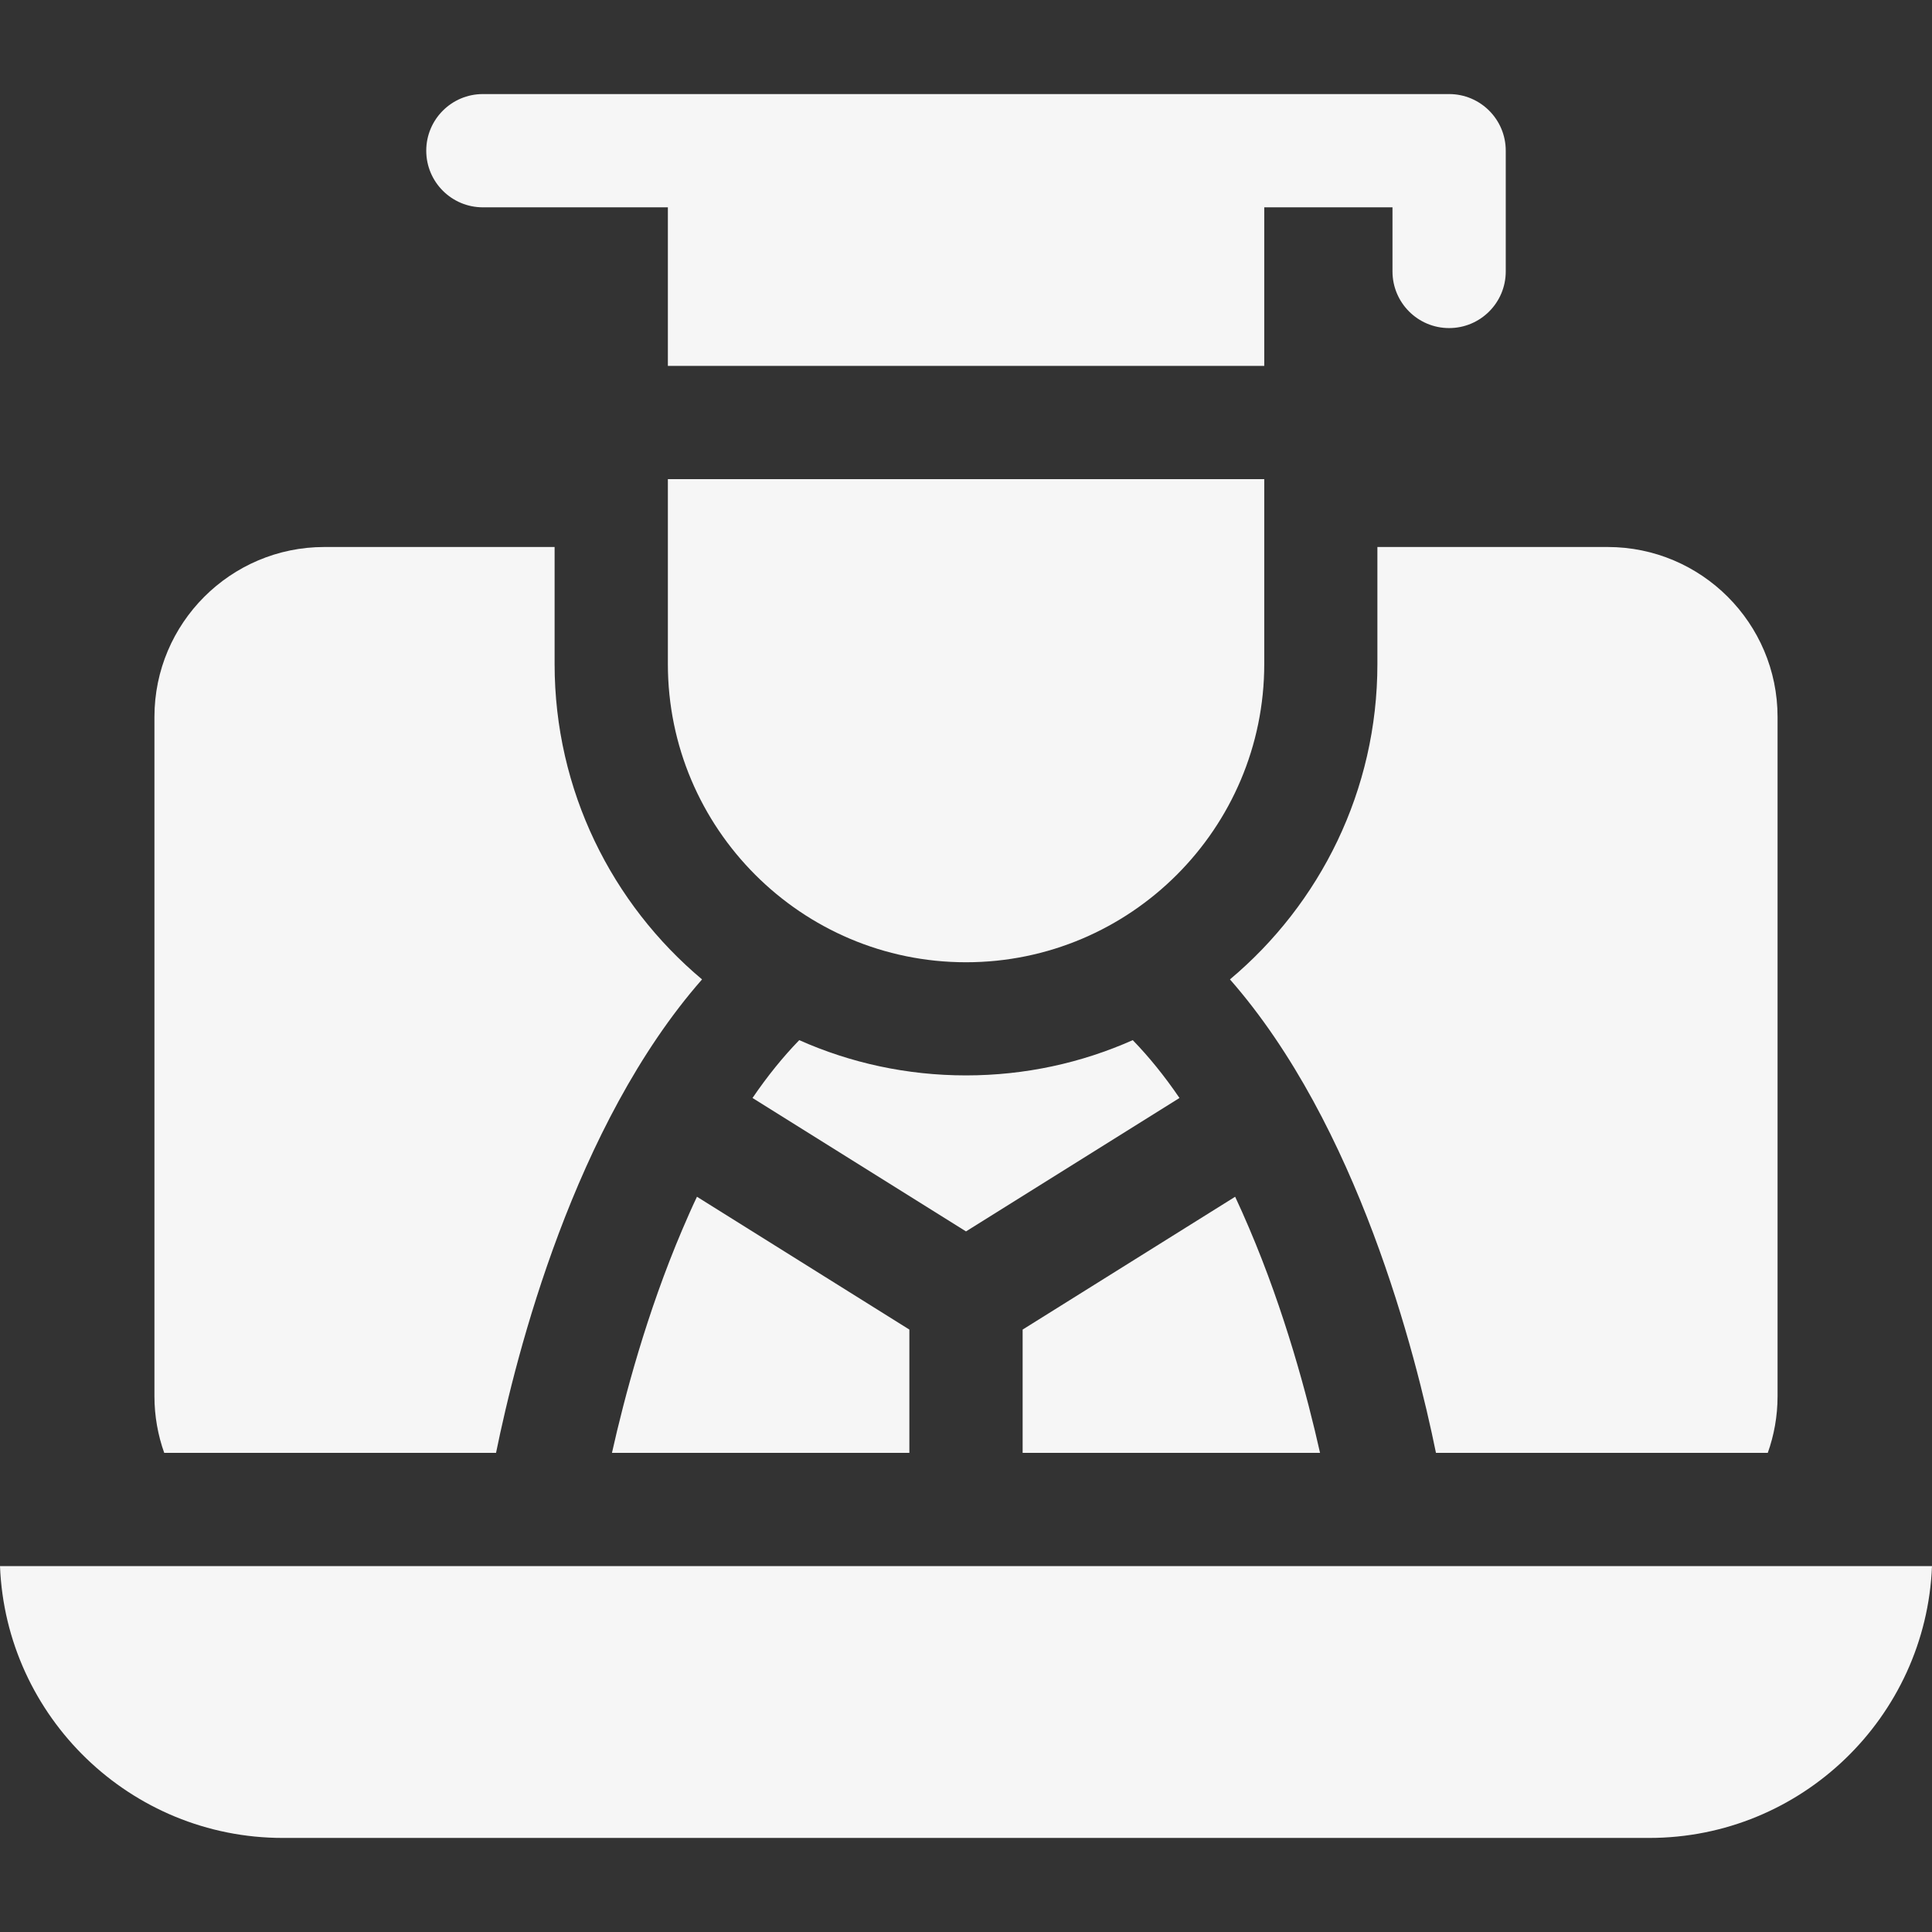 <svg width="16" height="16" viewBox="0 0 16 16" fill="none" xmlns="http://www.w3.org/2000/svg">
<rect x="0" y="0" width="16" height="16" fill="#333333" stroke="none"/>
<g clip-path="url(#clip0_24_200)">
<path d="M5.531 3.968V4.53V5.499C5.531 6.861 6.638 7.969 8 7.969C9.362 7.969 10.47 6.861 10.47 5.499V4.53V3.968H5.531Z" fill="#F6F6F6"/>
<path d="M12.001 0.779H3.999C3.74 0.779 3.53 0.989 3.53 1.248C3.53 1.507 3.74 1.717 3.999 1.717H5.531V3.03H10.47V1.717H11.532V2.248C11.532 2.507 11.742 2.717 12.001 2.717C12.26 2.717 12.47 2.507 12.47 2.248V1.248C12.47 0.989 12.26 0.779 12.001 0.779Z" fill="#F6F6F6"/>
<path d="M14.64 12.032C14.692 11.886 14.721 11.728 14.721 11.563V5.937C14.721 5.161 14.09 4.53 13.314 4.53H11.407V5.499C11.407 6.547 10.932 7.485 10.186 8.111C11.244 9.317 11.724 11.208 11.892 12.032H14.64Z" fill="#F6F6F6"/>
<path d="M4.108 12.032C4.276 11.208 4.756 9.317 5.814 8.111C5.068 7.485 4.593 6.547 4.593 5.499V4.53H2.686C1.91 4.53 1.279 5.161 1.279 5.937V11.563C1.279 11.728 1.308 11.886 1.36 12.032H4.108Z" fill="#F6F6F6"/>
<path d="M11.502 12.97C11.502 12.97 11.501 12.97 11.501 12.97C11.5 12.97 11.5 12.97 11.499 12.97H0C0.049 14.22 1.081 15.221 2.342 15.221H13.658C14.919 15.221 15.95 14.22 16 12.97H11.502Z" fill="#F6F6F6"/>
<path d="M8 10.198L9.768 9.093C9.644 8.911 9.515 8.752 9.381 8.614C8.958 8.802 8.491 8.906 8 8.906C7.509 8.906 7.041 8.802 6.619 8.614C6.485 8.752 6.356 8.911 6.232 9.093L8 10.198Z" fill="#F6F6F6"/>
<path d="M8.469 12.032H10.932C10.828 11.568 10.641 10.864 10.344 10.169C10.306 10.08 10.268 9.994 10.229 9.911L8.469 11.011V12.032Z" fill="#F6F6F6"/>
<path d="M7.531 11.011L5.772 9.911C5.73 9.999 5.69 10.09 5.65 10.184C5.355 10.876 5.171 11.572 5.068 12.032H7.531V11.011Z" fill="#F6F6F6"/>
</g>
<defs>
<clipPath id="clip0_24_200">
<rect width="16" height="16" fill="white"/>
</clipPath>
</defs>
</svg>
